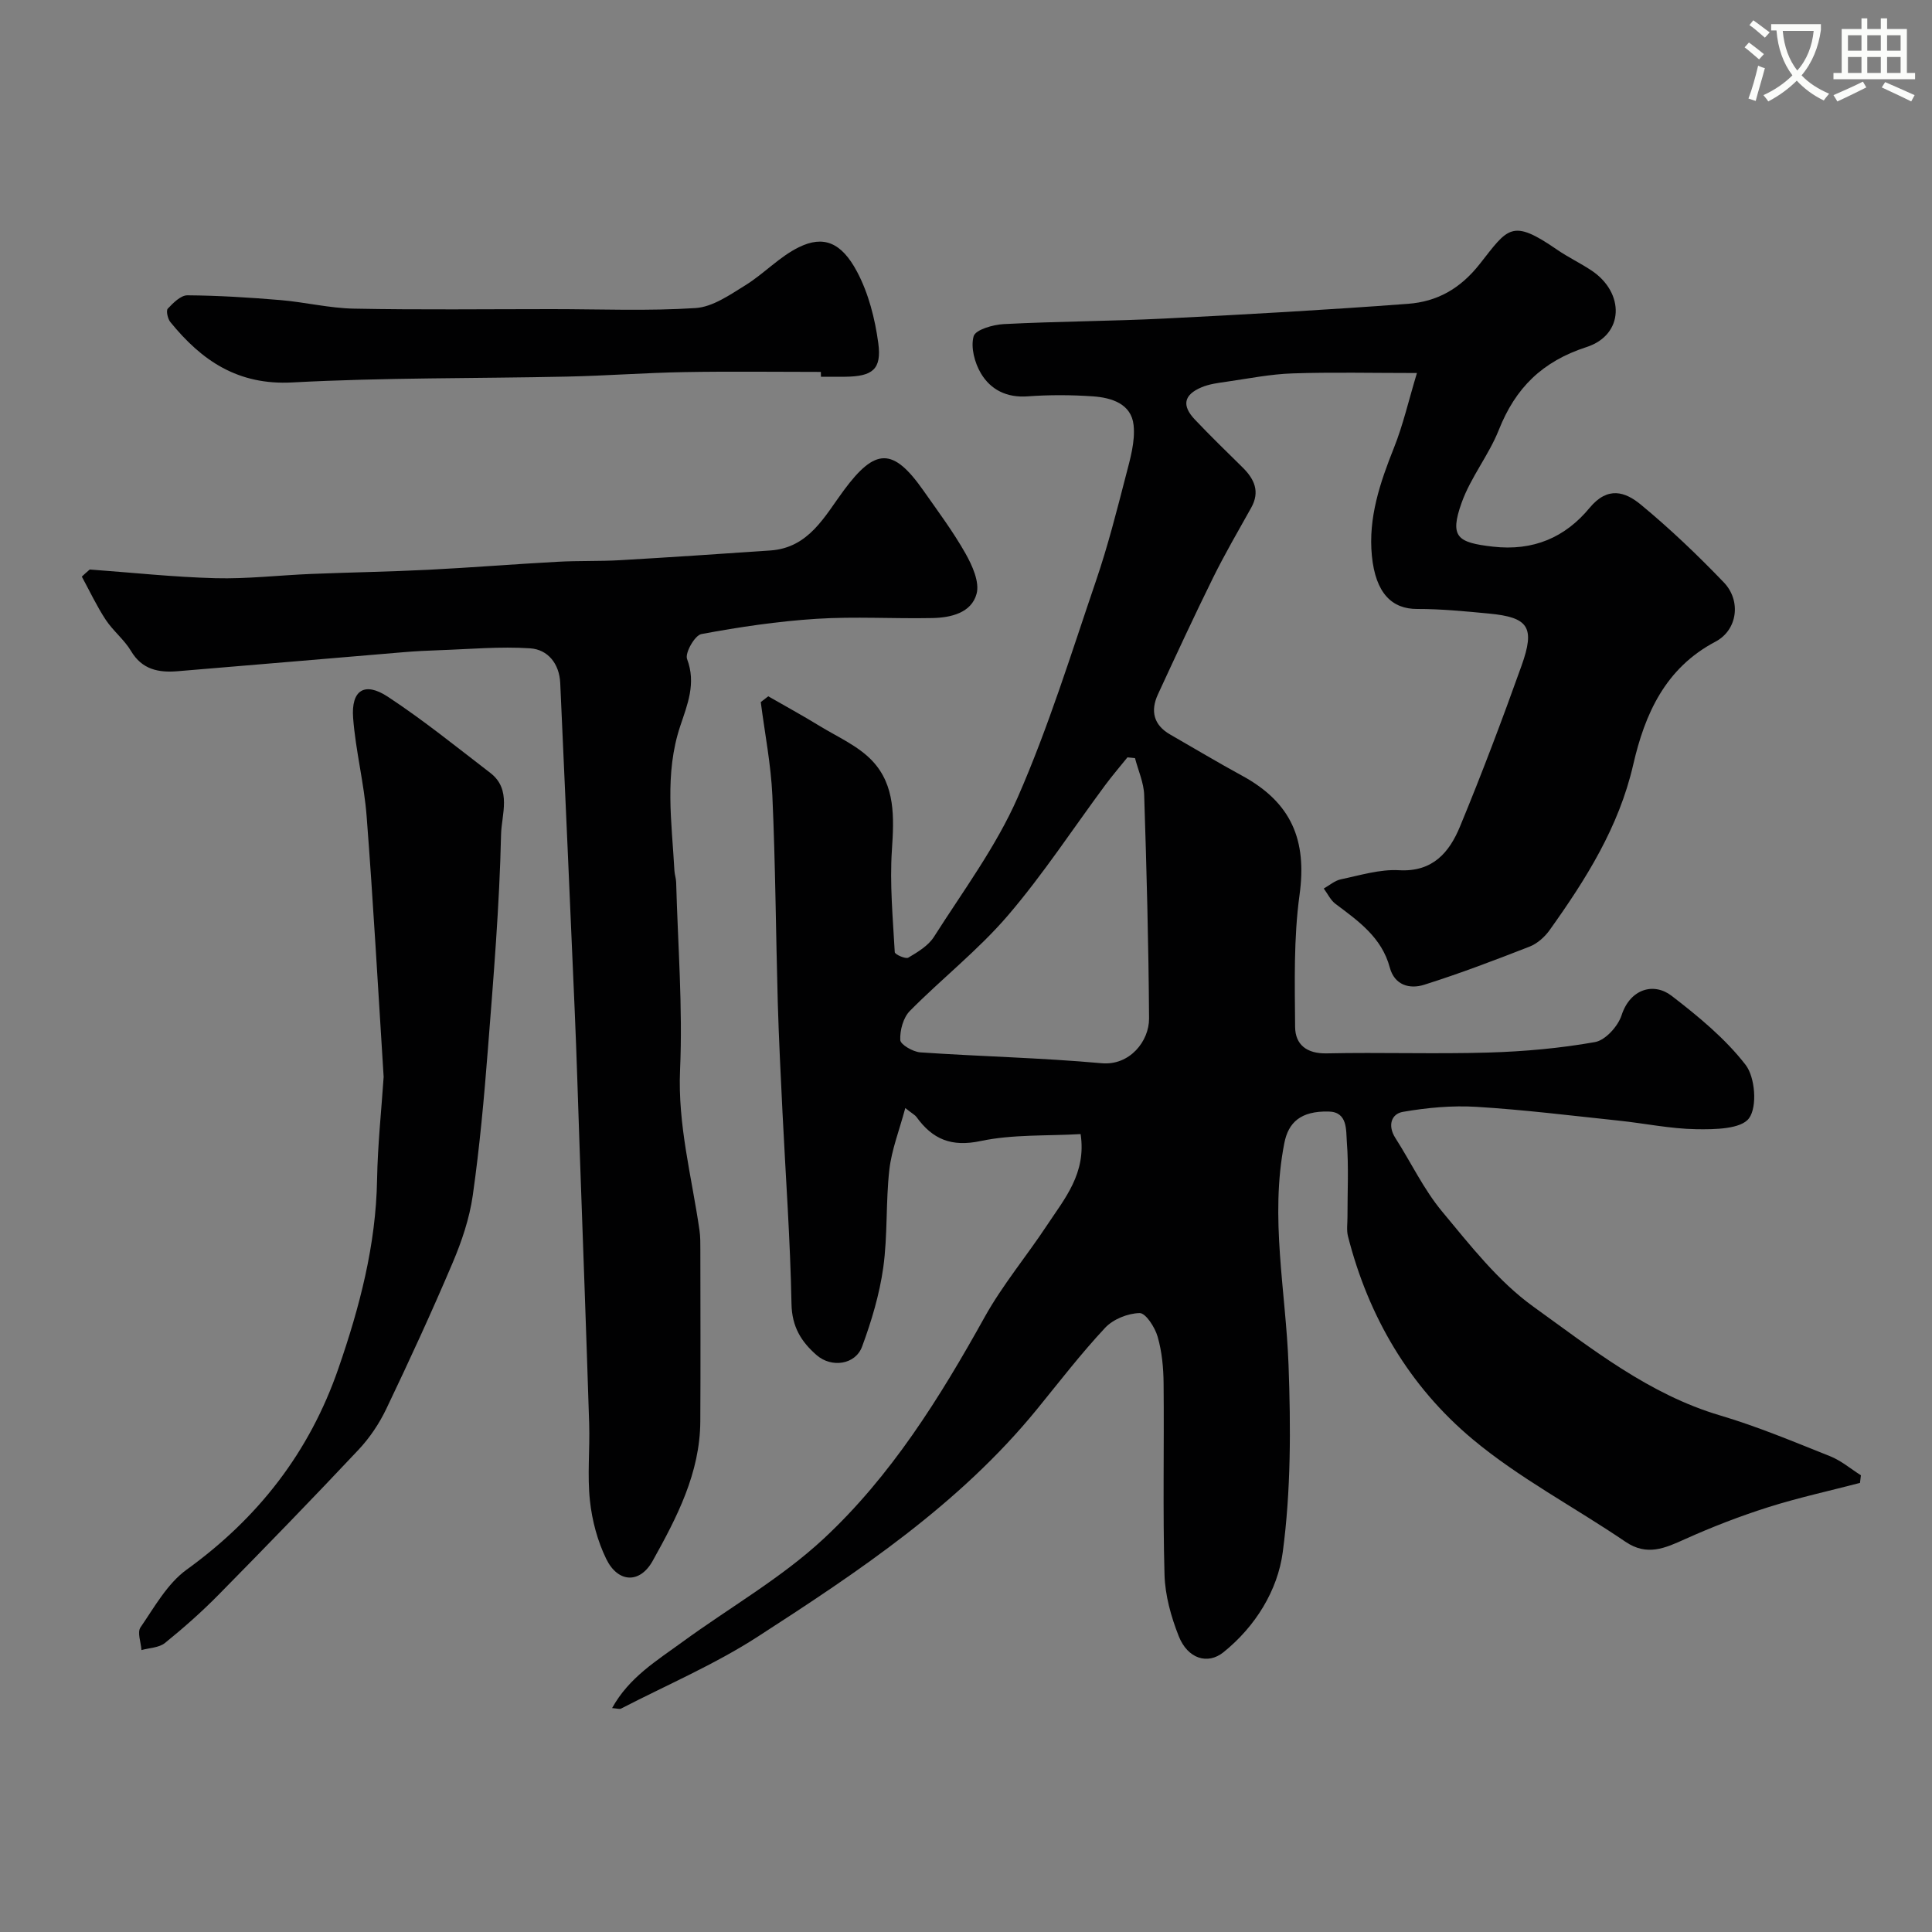 <svg enable-background="new 0 0 400 400" viewBox="0 0 400 400" xmlns="http://www.w3.org/2000/svg"><rect x="0" y="0" width="400" height="400" fill="#808080" stroke="none"/><path d="m362.1 8.8c1.1.8 2.1 1.6 3.1 2.4l-1 1.1c-1.3-1.1-2.3-2-3-2.5zm1.9 4.8c.5.2.9.4 1.4.5-.6 2.3-1.3 4.5-1.9 6.8l-1.5-.5c.8-2.1 1.4-4.3 2-6.8zm-1-9.4c1.3.9 2.4 1.8 3.4 2.5l-1 1.1c-1.4-1.2-2.4-2.1-3.2-2.6zm3.7 2.2v-1.4h10.3v1.2c-.5 3.6-1.8 6.8-4 9.4 1.5 1.6 3.4 2.8 5.7 3.8-.3.4-.7.8-1.1 1.4-2.3-1.1-4.1-2.5-5.6-4.1-1.6 1.6-3.6 3.1-5.9 4.3-.3-.5-.7-.9-1-1.3 2.4-1.1 4.4-2.5 6-4.1-1.9-2.5-3-5.6-3.3-9.3h-1.1zm8.8 0h-6.4c.3 3.3 1.3 6 3 8.2 2-2.2 3.1-5.1 3.4-8.2z" fill="#fbfcfa"/><path d="m385.3 3.8h1.3v2.2h2.8v-2.2h1.3v2.2h4.1v9.1h1.7v1.3h-16.9v-1.3h1.7v-9.1h4.1v-2.2zm.4 13.1.7 1.2c-1.8.9-3.8 1.9-6 2.9-.2-.4-.5-.8-.8-1.3 2.3-1 4.3-1.9 6.1-2.8zm-3.1-6.4h2.8v-3.2h-2.8zm0 4.6h2.8v-3.3h-2.8zm4-4.6h2.8v-3.2h-2.8zm0 4.6h2.8v-3.3h-2.8zm3.7 1.9c2.1.9 4.1 1.8 6.1 2.7l-.7 1.3c-2.2-1.1-4.2-2-6.1-2.9zm3.2-9.7h-2.8v3.2h2.8zm-2.8 7.8h2.8v-3.3h-2.8z" fill="#fbfcfa"/><g fill="#010102"><path d="m126.73 353.64c3.51-6.37 9.25-9.81 14.53-13.67 9.76-7.13 20.46-13.21 29.24-21.37 13.99-13.01 24.08-29.22 33.36-45.91 3.71-6.67 8.69-12.62 12.91-19.01 3.64-5.51 8.19-10.75 6.96-18.88-7.01.41-14.05.03-20.71 1.44-6.06 1.28-9.95-.37-13.28-4.99-.28-.39-.77-.62-2.31-1.84-1.24 4.63-2.83 8.64-3.3 12.76-.76 6.72-.33 13.58-1.26 20.26-.78 5.56-2.43 11.08-4.38 16.36-1.4 3.79-6.35 4.44-9.4 1.79-3.22-2.8-5.13-5.9-5.22-10.62-.25-13.21-1.21-26.4-1.86-39.6-.37-7.6-.76-15.2-.98-22.8-.4-14.26-.48-28.54-1.12-42.79-.29-6.49-1.57-12.94-2.4-19.41.52-.4 1.03-.8 1.55-1.2 3.55 2.04 7.14 4 10.63 6.14 3.75 2.29 8.03 4.15 10.94 7.26 4.75 5.08 4.48 11.7 4.03 18.41-.47 7.02.2 14.12.59 21.17.03.47 2.25 1.46 2.81 1.13 1.95-1.16 4.13-2.46 5.3-4.3 6.03-9.49 12.87-18.68 17.35-28.89 6.38-14.56 11.1-29.86 16.24-44.94 2.41-7.07 4.26-14.35 6.13-21.59.89-3.44 1.98-7.1 1.62-10.52-.46-4.43-4.56-5.7-8.43-5.97-4.48-.31-9.01-.33-13.49 0-4.32.32-7.66-1.35-9.68-4.74-1.31-2.19-2.16-5.41-1.52-7.7.38-1.36 4.03-2.41 6.26-2.52 11.09-.57 22.2-.6 33.29-1.15 16.81-.84 33.62-1.79 50.4-3.05 5.97-.45 10.77-3.08 14.84-8.25 5.87-7.46 6.57-9.47 16-2.96 2.28 1.57 4.81 2.77 7.11 4.3 6.95 4.61 6.8 13.33-.99 15.86-9.2 2.98-14.73 8.47-18.18 17.17-2.07 5.21-5.81 9.79-7.69 15.05-2.56 7.15-.85 8.26 6.41 9.1 8.45.98 15.04-1.93 20.06-8 3.79-4.59 7.42-3.34 10.63-.69 6.04 4.99 11.75 10.44 17.18 16.1 3.64 3.8 2.84 9.86-1.73 12.27-10.41 5.48-14.63 15-17.03 25.47-2.97 12.92-9.79 23.72-17.3 34.24-1.01 1.42-2.54 2.79-4.14 3.42-7.22 2.82-14.47 5.58-21.86 7.91-2.98.94-6.12.1-7.1-3.58-1.67-6.23-6.5-9.62-11.25-13.18-1.02-.77-1.62-2.1-2.42-3.17 1.18-.66 2.29-1.65 3.56-1.91 3.98-.83 8.07-2.11 12.03-1.88 6.99.4 10.41-3.71 12.61-9.03 4.54-10.97 8.73-22.08 12.73-33.26 2.88-8.04 1.48-10.07-6.74-10.85-4.94-.47-9.9-.96-14.85-.95-5.14.02-8.61-3.16-9.38-11.02-.77-7.89 1.7-15.15 4.58-22.37 1.88-4.7 3.01-9.7 4.75-15.46-9.33 0-17.57-.2-25.79.08-4.55.15-9.09 1.07-13.62 1.72-1.76.25-3.6.48-5.22 1.17-3.65 1.55-4.09 3.77-1.35 6.66 3.21 3.39 6.56 6.64 9.88 9.91 2.44 2.41 3.66 5.01 1.78 8.36-2.68 4.8-5.45 9.55-7.88 14.47-3.94 7.98-7.68 16.07-11.42 24.15-1.59 3.44-.91 6.35 2.54 8.33 4.96 2.84 9.86 5.79 14.88 8.52 10.26 5.58 13.45 13.38 11.9 24.65-1.24 9-.99 18.24-.92 27.37.03 3.63 2.37 5.56 6.54 5.47 11.16-.24 22.33.16 33.49-.17 7.38-.22 14.8-.88 22.06-2.17 2.15-.38 4.76-3.27 5.5-5.55 1.78-5.49 6.68-6.87 10.37-4.02 5.53 4.26 11.09 8.83 15.31 14.29 1.98 2.57 2.45 8.69.7 11.06-1.66 2.25-7.12 2.32-10.89 2.26-5.38-.08-10.73-1.22-16.11-1.78-9.79-1.03-19.58-2.25-29.4-2.85-5.06-.31-10.25.17-15.26 1.04-2.41.42-3.19 2.85-1.56 5.4 3.25 5.07 5.87 10.65 9.69 15.24 5.82 7 11.62 14.46 18.89 19.69 12.09 8.69 23.91 18.16 38.69 22.53 7.73 2.29 15.22 5.44 22.73 8.43 2.29.91 4.27 2.61 6.39 3.95-.06.53-.13 1.05-.19 1.58-6.35 1.66-12.78 3.06-19.03 5.04-5.83 1.85-11.57 4.07-17.15 6.58-4.19 1.89-7.91 3.61-12.4.55-10.51-7.15-21.95-13.13-31.64-21.23-13.05-10.91-21.55-25.34-25.79-42.02-.32-1.26-.09-2.66-.1-3.99-.01-5.17.27-10.35-.13-15.49-.19-2.44.22-6.24-3.77-6.33-5.8-.13-8.33 2.26-9.17 6.52-3.04 15.43.31 30.66.87 45.99.47 12.9.5 25.98-1.2 38.72-1.05 7.88-5.62 15.37-12.29 20.73-3.25 2.61-7.39 1.36-9.25-3.35-1.59-4.02-2.82-8.44-2.94-12.72-.37-13.19-.06-26.4-.19-39.59-.03-3.25-.34-6.6-1.24-9.7-.55-1.92-2.46-4.89-3.72-4.87-2.44.04-5.49 1.27-7.15 3.05-5.01 5.36-9.49 11.2-14.14 16.9-16.03 19.64-36.83 33.51-57.77 47.04-8.91 5.76-18.81 9.99-28.28 14.88-.31.19-.87-.02-1.88-.09zm108.26-196.68c-.52-.05-1.04-.11-1.56-.16-1.53 1.9-3.12 3.75-4.57 5.7-6.71 9.05-12.9 18.54-20.21 27.07-6.11 7.13-13.65 13.03-20.28 19.74-1.37 1.39-2.07 4.01-1.98 6.01.04.95 2.63 2.45 4.14 2.56 12.51.86 25.06 1.12 37.54 2.25 5.81.53 9.86-4.55 9.83-9.28-.1-15.42-.51-30.83-1.01-46.24-.08-2.56-1.24-5.1-1.9-7.65z"/><path d="m18.58 117.91c8.68.63 17.35 1.57 26.03 1.8 6.57.17 13.16-.61 19.75-.88 8.14-.33 16.29-.46 24.43-.87 8.89-.45 17.77-1.17 26.66-1.65 4.31-.24 8.64-.08 12.95-.33 10.37-.6 20.74-1.3 31.1-2.01 8-.55 11.26-7.14 15.23-12.49 6.48-8.74 10.15-8.9 16.45.08 3 4.28 6.15 8.49 8.71 13.02 1.41 2.5 2.96 5.93 2.3 8.36-1.07 3.95-5.32 4.95-9.17 5.02-8 .16-16.02-.35-23.99.16-7.99.51-15.96 1.69-23.83 3.16-1.34.25-3.43 3.92-2.95 5.16 1.92 5.04.06 9.46-1.41 13.87-3.31 9.91-1.75 19.92-1.21 29.93.04.81.34 1.62.36 2.43.35 12.93 1.38 25.9.81 38.8-.51 11.44 2.43 22.2 4.02 33.24.19 1.31.18 2.65.18 3.98.01 11.87.06 23.74-.01 35.61-.06 10.69-4.87 19.9-9.86 28.86-2.68 4.81-7.21 4.53-9.61-.39-1.81-3.71-2.94-7.95-3.38-12.07-.57-5.27.01-10.66-.16-15.98-.6-19.04-1.31-38.07-1.98-57.11-.33-9.44-.6-18.87-1.01-28.3-.97-22.63-1.98-45.27-3-67.9-.18-3.99-2.56-6.94-6.22-7.18-6.27-.42-12.61.18-18.92.39-2.48.08-4.95.21-7.42.42-15.56 1.3-31.12 2.65-46.68 3.93-3.9.32-7.33-.32-9.62-4.18-1.41-2.37-3.74-4.18-5.26-6.5-1.86-2.83-3.31-5.93-4.93-8.91.53-.51 1.09-.99 1.64-1.47z"/><path d="m79.43 222.96c-1.17-18.37-2.15-36.16-3.52-53.93-.52-6.83-2.28-13.56-2.8-20.39-.43-5.76 2.37-7.55 7.17-4.4 7.36 4.84 14.24 10.41 21.23 15.78 4.49 3.45 2.32 8.67 2.23 12.74-.33 14.81-1.57 29.61-2.72 44.39-.79 10.14-1.71 20.29-3.14 30.36-.68 4.76-2.28 9.5-4.17 13.95-4.32 10.18-8.95 20.23-13.72 30.21-1.46 3.05-3.43 6-5.74 8.46-9.55 10.16-19.27 20.17-29.06 30.11-3.47 3.52-7.2 6.82-11.05 9.93-1.22.98-3.21 1-4.85 1.46-.11-1.6-.91-3.67-.2-4.7 2.89-4.21 5.56-9.06 9.55-11.95 14.84-10.72 25.42-24.31 31.41-41.62 4.41-12.73 7.79-25.58 8.02-39.18.13-7.24.91-14.49 1.36-21.22z"/><path d="m169.95 77c-9.42 0-18.85-.13-28.27.04-8.1.14-16.19.76-24.29.93-18.95.41-37.93.19-56.85 1.21-11.27.61-18.77-4.5-25.27-12.5-.55-.68-.92-2.37-.53-2.78 1.12-1.19 2.69-2.77 4.07-2.76 6.43.05 12.86.45 19.27.99 5.08.43 10.13 1.68 15.21 1.77 13.66.27 27.32.1 40.98.1 9.92 0 19.86.42 29.74-.22 3.54-.23 7.09-2.73 10.31-4.72 3.86-2.39 7.08-5.93 11.11-7.89 5.04-2.46 8.76-1.04 12.01 5.08 2.38 4.47 3.72 9.74 4.4 14.8.73 5.45-1.21 6.89-6.87 6.95-1.67.02-3.33 0-5 0-.01-.33-.02-.67-.02-1z"/></g></svg>